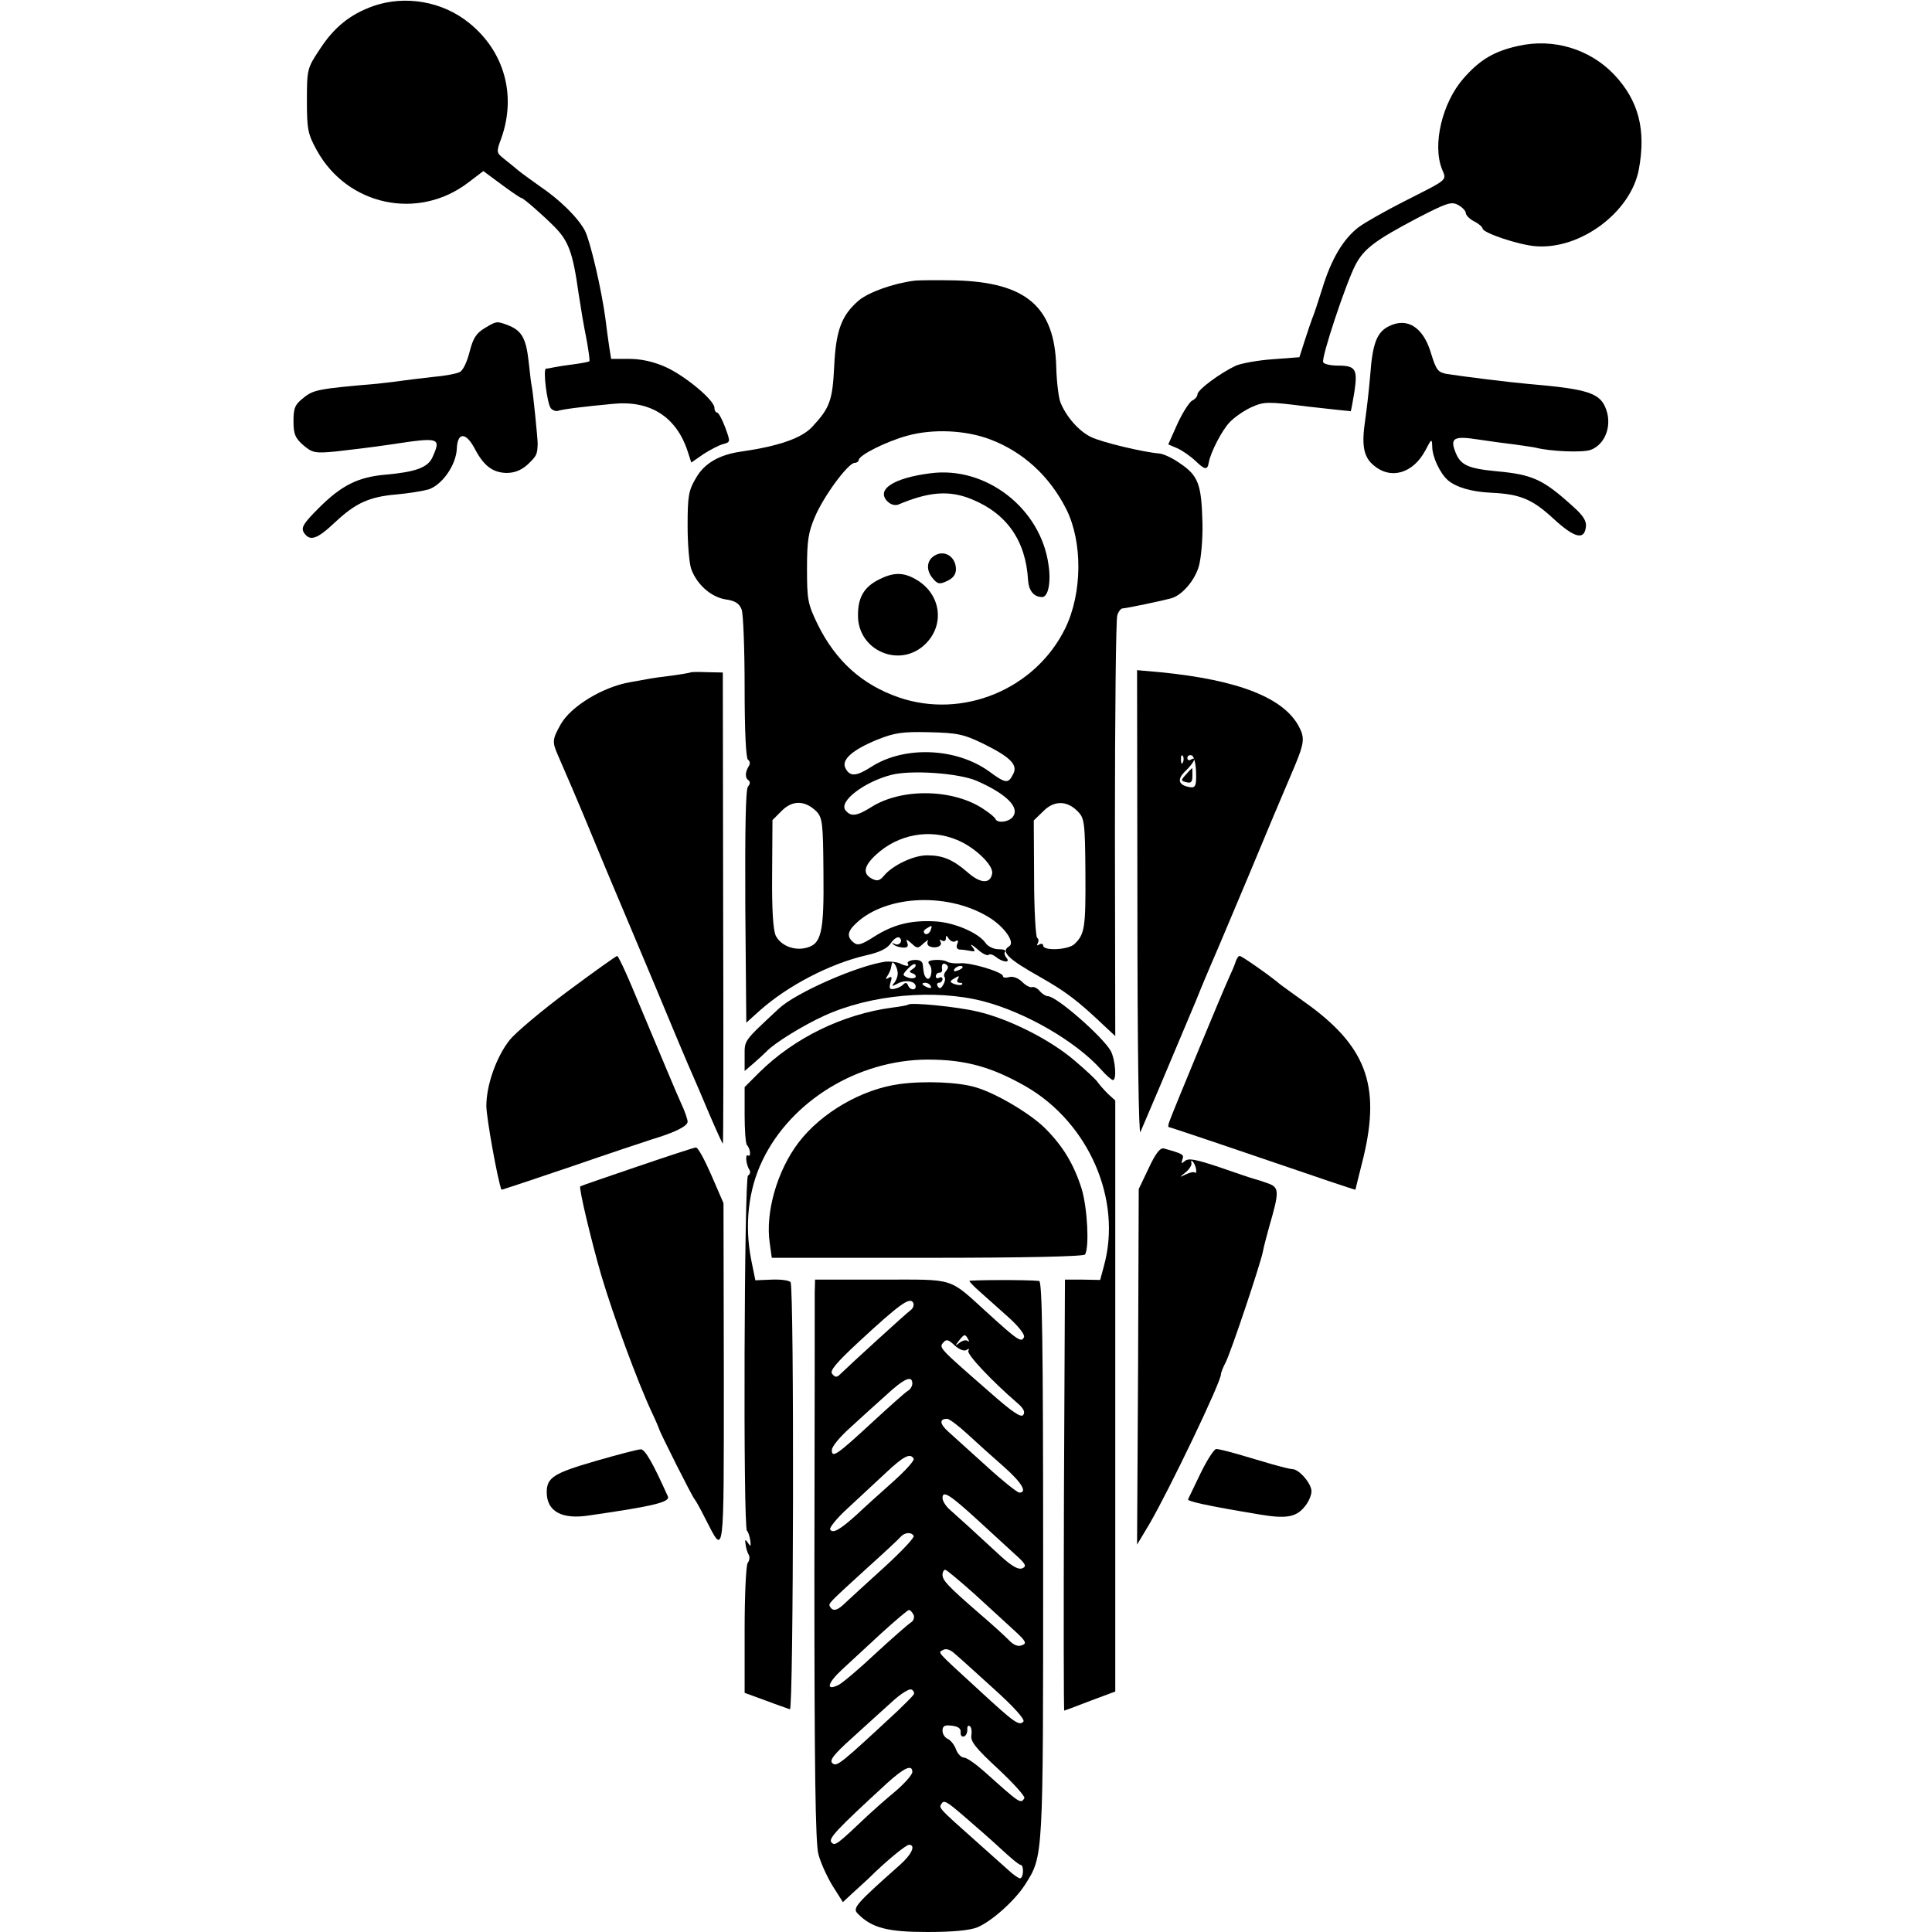 <?xml version="1.0" standalone="no"?>
<!DOCTYPE svg PUBLIC "-//W3C//DTD SVG 20010904//EN"
 "http://www.w3.org/TR/2001/REC-SVG-20010904/DTD/svg10.dtd">
<svg version="1.0" xmlns="http://www.w3.org/2000/svg"
 width="576pt" height="576pt" viewBox="0 0 576 576"
 preserveAspectRatio="xMidYMid meet">
<g transform="translate(0,576) scale(0.1,-0.1)"
fill="#000000" stroke="none">
<path d="M1113 5742 c-70 -25 -118 -64 -161 -131 -36 -54 -37 -59 -37 -151 0
-87 3 -100 30 -149 91 -164 301 -209 450 -96 l46 35 54 -40 c30 -22 56 -40 59
-40 6 0 63 -50 98 -85 43 -43 56 -78 73 -200 9 -58 13 -83 25 -144 5 -30 9
-56 7 -58 -2 -2 -23 -6 -46 -9 -23 -3 -50 -7 -59 -9 -9 -2 -20 -4 -24 -4 -10
-1 3 -103 14 -118 5 -6 15 -10 21 -8 14 5 79 13 165 21 110 11 188 -38 222
-141 l11 -34 36 25 c20 13 47 27 59 30 22 6 22 6 6 50 -9 24 -20 44 -24 44 -4
0 -8 6 -8 14 0 23 -88 96 -146 122 -36 16 -73 24 -108 24 l-54 0 -6 38 c-3 20
-8 57 -11 82 -12 89 -45 230 -61 262 -20 38 -74 92 -135 133 -24 17 -53 38
-64 47 -11 9 -30 25 -43 35 -22 18 -23 19 -7 62 45 128 8 259 -97 343 -79 64
-190 83 -285 50z"/>
<path d="M4526 5623 c-72 -16 -114 -41 -163 -97 -63 -72 -93 -197 -64 -270 14
-35 22 -28 -114 -97 -55 -28 -115 -62 -134 -76 -46 -35 -82 -95 -109 -184 -13
-41 -26 -81 -30 -89 -3 -8 -13 -37 -22 -65 l-16 -50 -79 -6 c-44 -3 -93 -12
-110 -19 -47 -22 -115 -72 -115 -86 0 -6 -7 -14 -15 -18 -8 -3 -28 -34 -44
-68 l-28 -63 26 -11 c14 -6 39 -23 55 -38 29 -28 36 -28 40 -4 6 31 39 95 62
119 14 15 43 35 65 45 38 17 48 17 167 2 70 -8 128 -14 129 -14 1 1 6 27 11
58 10 67 4 78 -49 78 -21 0 -41 4 -44 10 -7 11 67 234 96 290 25 48 58 73 183
139 89 46 103 51 123 40 13 -7 23 -18 23 -24 0 -6 11 -18 25 -25 14 -7 25 -17
25 -21 0 -13 107 -49 158 -53 133 -11 284 101 308 229 22 119 -1 205 -73 282
-73 77 -182 110 -287 86z"/>
<path d="M2725 4923 c-62 -8 -135 -34 -165 -59 -51 -44 -68 -89 -73 -197 -5
-101 -13 -123 -65 -179 -31 -34 -100 -58 -210 -74 -67 -9 -112 -35 -137 -79
-22 -37 -25 -53 -25 -143 0 -55 5 -113 11 -129 17 -46 59 -83 102 -90 29 -4
41 -12 48 -30 5 -13 9 -118 9 -233 0 -131 4 -211 10 -215 6 -4 7 -12 3 -18
-12 -19 -12 -36 -2 -43 6 -4 6 -11 -1 -19 -7 -8 -9 -125 -8 -358 l3 -346 40
36 c83 74 209 140 318 165 40 9 62 20 73 36 8 12 19 20 25 17 13 -9 0 -27 -14
-19 -7 4 -9 3 -4 -1 4 -5 17 -9 28 -10 14 -1 18 3 14 14 -5 12 -3 12 13 -2 17
-16 19 -15 36 1 11 9 16 12 12 6 -3 -7 0 -14 7 -16 18 -7 38 2 31 14 -4 7 -2
8 4 4 7 -4 12 -1 12 6 0 10 2 10 9 -1 5 -7 14 -11 20 -7 7 5 9 1 5 -8 -4 -10
-1 -16 7 -17 8 0 22 -2 32 -4 15 -3 16 -1 5 13 -7 9 0 6 15 -7 15 -14 30 -21
34 -18 3 4 13 1 21 -5 20 -17 46 -20 33 -4 -6 7 -8 16 -4 19 3 4 -5 7 -20 7
-14 0 -32 8 -39 19 -21 30 -93 61 -150 64 -72 4 -124 -9 -181 -45 -39 -25 -50
-28 -62 -18 -21 17 -19 33 8 58 92 86 281 92 402 13 43 -29 71 -71 54 -82 -27
-16 -4 -38 94 -93 75 -43 109 -68 192 -147 l30 -28 -1 617 c0 339 3 626 7 637
3 11 10 20 15 21 11 0 124 24 145 30 33 9 70 52 83 95 7 24 12 82 11 129 -3
117 -12 142 -69 180 -20 14 -47 27 -60 28 -48 4 -170 33 -203 49 -36 17 -75
61 -92 105 -5 14 -11 62 -12 105 -5 178 -89 251 -299 257 -52 1 -108 1 -125
-1z m227 -473 c98 -37 177 -109 227 -208 49 -98 48 -250 -3 -355 -89 -182
-306 -272 -497 -206 -109 38 -187 108 -241 217 -30 62 -32 74 -32 167 0 83 4
109 24 155 26 61 98 159 118 160 6 0 12 4 12 8 0 15 83 56 145 73 76 21 173
17 247 -11z m-21 -907 c83 -41 105 -64 89 -92 -14 -28 -22 -27 -71 9 -98 71
-253 77 -351 14 -45 -29 -64 -30 -77 -5 -14 25 19 55 95 86 50 20 74 24 154
22 85 -2 103 -6 161 -34z m-19 -111 c89 -39 130 -80 107 -108 -12 -15 -45 -19
-51 -6 -1 4 -16 17 -33 28 -89 62 -245 66 -337 8 -43 -27 -61 -30 -77 -10 -22
26 55 85 137 106 60 15 201 5 254 -18z m-478 -91 c18 -19 20 -35 21 -183 2
-179 -6 -213 -52 -224 -36 -9 -75 7 -90 36 -8 17 -12 75 -11 185 l1 160 28 28
c32 32 69 31 103 -2z m779 0 c20 -20 22 -32 23 -184 1 -162 -2 -182 -32 -211
-17 -18 -94 -22 -94 -5 0 5 -5 7 -12 3 -6 -4 -8 -3 -4 4 3 6 3 13 -2 16 -4 3
-9 82 -9 177 l-1 173 28 27 c32 33 71 33 103 0z m-360 -85 c52 -21 109 -75
105 -100 -5 -32 -35 -31 -74 4 -43 37 -73 50 -120 50 -40 0 -101 -29 -127 -59
-14 -17 -21 -19 -37 -11 -29 15 -25 38 12 72 66 61 160 78 241 44z m-79 -271
c-4 -8 -11 -12 -16 -9 -6 4 -5 10 3 15 19 12 19 11 13 -6z"/>
<path d="M2774 4349 c-111 -14 -163 -49 -128 -84 10 -10 23 -13 33 -9 90 38
151 43 217 16 106 -43 162 -124 169 -241 2 -32 17 -51 42 -51 18 0 27 44 19
96 -23 168 -186 295 -352 273z"/>
<path d="M2784 4102 c-21 -14 -23 -41 -5 -64 16 -20 22 -21 45 -10 17 8 26 19
26 35 0 38 -36 60 -66 39z"/>
<path d="M2622 4033 c-45 -22 -64 -53 -64 -106 -2 -107 126 -162 202 -86 57
57 45 146 -25 189 -39 24 -69 25 -113 3z"/>
<path d="M1444 4781 c-25 -15 -34 -31 -44 -70 -7 -28 -19 -55 -29 -60 -9 -5
-46 -12 -82 -15 -36 -4 -76 -9 -90 -11 -13 -2 -46 -6 -74 -9 -175 -15 -191
-18 -220 -42 -26 -20 -30 -31 -30 -70 0 -38 5 -50 29 -71 27 -23 35 -25 97
-19 37 4 111 13 165 21 145 22 150 21 123 -39 -14 -30 -50 -43 -138 -51 -84
-7 -133 -32 -201 -100 -46 -46 -53 -58 -44 -73 18 -27 39 -20 93 31 61 57 101
76 184 83 34 3 77 10 95 15 41 14 82 73 84 122 2 49 27 49 53 0 27 -52 54 -72
95 -73 24 0 44 8 63 25 27 26 29 29 30 63 0 14 -14 156 -18 172 -1 3 -5 35 -9
73 -8 70 -21 92 -63 108 -32 12 -33 12 -69 -10z"/>
<path d="M4140 4787 c-35 -18 -48 -50 -55 -147 -4 -47 -11 -106 -15 -133 -11
-74 -5 -109 25 -134 51 -44 118 -25 155 45 18 35 19 35 20 11 0 -31 23 -80 47
-101 25 -21 69 -34 128 -37 87 -4 123 -19 186 -77 63 -58 92 -65 97 -26 3 17
-7 34 -35 59 -92 84 -123 98 -231 108 -84 8 -107 18 -122 55 -18 44 -6 51 65
40 33 -5 83 -12 110 -15 28 -4 57 -8 65 -10 43 -11 140 -15 163 -6 42 16 63
70 46 119 -17 50 -53 62 -229 77 -58 5 -194 22 -246 30 -27 5 -32 11 -48 63
-23 77 -71 107 -126 79z"/>
<path d="M2058 3755 c-2 -1 -25 -5 -53 -9 -27 -3 -62 -8 -77 -11 -16 -3 -38
-7 -50 -9 -81 -14 -176 -72 -206 -125 -26 -46 -26 -53 -8 -94 17 -39 61 -140
111 -262 20 -49 43 -103 50 -120 7 -16 61 -145 120 -285 58 -140 112 -268 120
-285 7 -16 30 -69 50 -117 21 -49 39 -88 40 -88 2 0 2 316 1 703 l-1 702 -47
1 c-26 1 -48 1 -50 -1z"/>
<path d="M3391 3064 c0 -426 4 -691 9 -679 9 20 95 223 165 390 20 50 43 104
50 120 16 36 58 137 110 260 58 140 87 208 135 321 28 67 30 84 14 115 -44 88
-181 142 -416 165 l-68 6 1 -698z m136 424 c-3 -8 -6 -5 -6 6 -1 11 2 17 5 13
3 -3 4 -12 1 -19z m39 -31 c1 -40 -2 -46 -18 -44 -35 6 -40 23 -14 48 25 24
36 46 16 34 -5 -3 -10 -1 -10 5 0 7 6 10 13 8 7 -3 12 -24 13 -51z"/>
<path d="M3536 3451 c-16 -17 -16 -19 1 -23 14 -4 18 1 18 19 0 12 0 23 -1 23
0 0 -9 -8 -18 -19z"/>
<path d="M1693 2805 c-78 -58 -155 -123 -173 -145 -40 -50 -70 -135 -70 -197
0 -35 34 -223 45 -250 0 -1 93 30 205 68 113 39 221 75 240 81 70 21 110 40
110 54 0 7 -9 33 -20 56 -18 40 -51 120 -146 346 -21 50 -41 92 -44 92 -3 0
-69 -47 -147 -105z"/>
<path d="M3684 2893 c-3 -10 -12 -31 -20 -48 -16 -34 -168 -401 -177 -427 -4
-10 -5 -18 -3 -18 2 0 128 -42 280 -94 152 -52 276 -94 277 -93 0 1 11 45 24
97 52 217 7 334 -179 465 -31 22 -62 45 -69 50 -29 25 -115 85 -121 85 -4 0
-9 -8 -12 -17z"/>
<path d="M2640 2893 c-84 -12 -268 -93 -318 -140 -106 -99 -102 -93 -102 -141
l0 -45 28 24 c15 13 32 29 37 34 23 25 111 79 173 107 138 63 329 80 473 43
127 -33 277 -120 352 -204 15 -17 31 -31 35 -31 12 0 7 61 -6 86 -23 42 -162
164 -188 164 -6 0 -17 7 -24 15 -7 9 -18 14 -23 12 -6 -2 -19 5 -30 16 -11 11
-27 17 -38 14 -10 -3 -19 -2 -19 3 0 12 -99 42 -129 38 -14 -1 -31 1 -38 5 -6
4 -22 6 -36 5 -20 -2 -23 -5 -15 -15 11 -14 2 -51 -10 -39 -7 8 -8 13 -11 41
-1 9 -10 14 -25 13 -14 -1 -22 -6 -20 -10 7 -10 -3 -10 -24 0 -9 4 -28 6 -42
5z m36 -30 c2 -10 -3 -24 -9 -32 -10 -12 -9 -13 10 -3 22 12 53 7 53 -9 0 -13
-18 -11 -23 4 -4 8 -8 8 -14 2 -4 -5 -16 -11 -26 -13 -15 -3 -17 1 -12 19 5
16 4 19 -5 14 -10 -6 -11 -4 -4 6 5 8 9 17 10 22 1 4 2 10 3 14 2 11 15 -7 17
-24z m45 8 c-11 -7 -11 -9 0 -13 8 -3 11 -8 8 -12 -3 -3 -14 -4 -23 0 -16 6
-16 8 0 25 10 11 20 17 23 14 3 -4 -1 -10 -8 -14z m100 -5 c-6 -7 -8 -15 -5
-19 3 -3 2 -13 -4 -23 -6 -11 -11 -13 -16 -5 -4 6 -2 11 3 11 6 0 11 5 11 11
0 5 -4 7 -10 4 -5 -3 -10 -1 -10 4 0 6 5 11 10 11 6 0 9 3 9 8 -3 16 2 23 11
17 8 -5 8 -11 1 -19z m49 10 c0 -2 -7 -7 -16 -10 -8 -3 -12 -2 -9 4 6 10 25
14 25 6z m-15 -36 c-3 -5 -1 -10 6 -10 7 0 10 -2 7 -5 -3 -3 -13 -2 -22 1 -14
5 -15 9 -4 15 17 11 20 11 13 -1z m-80 -20 c3 -6 -1 -7 -9 -4 -18 7 -21 14 -7
14 6 0 13 -4 16 -10z"/>
<path d="M2708 2765 c-2 -2 -23 -6 -48 -9 -148 -20 -291 -90 -395 -192 l-45
-45 0 -83 c0 -45 3 -86 7 -90 10 -10 13 -37 3 -31 -9 6 -6 -28 5 -44 3 -5 1
-12 -5 -16 -11 -7 -15 -1047 -3 -1059 4 -3 8 -17 10 -29 2 -18 1 -19 -7 -7 -8
12 -10 11 -7 -5 1 -11 6 -25 9 -30 4 -6 3 -17 -3 -25 -5 -8 -9 -99 -9 -201 l0
-186 63 -23 c34 -13 67 -24 72 -26 11 -5 13 1255 2 1273 -4 6 -29 9 -56 8
l-49 -2 -12 59 c-21 106 -9 211 33 298 85 178 285 300 492 301 114 0 192 -22
295 -81 187 -109 286 -338 231 -535 l-11 -41 -52 1 -53 0 -3 -642 c-1 -354 -1
-643 1 -643 1 0 36 13 77 29 l75 28 0 881 0 881 -22 20 c-12 12 -25 27 -30 34
-4 7 -35 36 -68 64 -73 63 -196 125 -290 147 -63 15 -199 28 -207 21z"/>
<path d="M2682 2528 c-112 -15 -233 -85 -301 -174 -64 -84 -100 -209 -86 -301
l6 -43 464 0 c293 0 466 4 470 10 13 22 7 138 -10 195 -23 73 -55 127 -109
181 -43 43 -145 104 -206 122 -51 16 -155 20 -228 10z"/>
<path d="M1900 2282 c-91 -31 -167 -57 -170 -59 -5 -4 33 -163 62 -263 37
-125 109 -320 151 -410 12 -25 21 -47 22 -50 1 -8 100 -205 106 -210 3 -3 18
-30 33 -60 56 -109 54 -127 54 430 l-1 513 -36 83 c-20 46 -40 83 -46 83 -5 0
-84 -26 -175 -57z"/>
<path d="M3425 2278 l-30 -63 -2 -530 -3 -530 36 60 c59 101 216 428 214 448
0 4 6 20 14 35 16 31 104 294 111 330 2 12 11 46 19 75 30 103 30 116 -1 128
-16 6 -35 12 -43 14 -8 2 -55 18 -104 35 -69 23 -92 28 -103 19 -11 -9 -12 -9
-8 4 6 15 2 17 -55 33 -11 3 -25 -15 -45 -58z m141 -4 c1 -9 0 -13 -3 -10 -3
3 -15 1 -27 -5 -21 -10 -21 -10 -1 6 11 9 19 22 17 28 -2 7 0 8 4 4 4 -4 9
-15 10 -23z"/>
<path d="M2429 1905 c0 -22 0 -398 -1 -835 0 -575 3 -807 12 -838 6 -24 25
-66 42 -94 l31 -49 30 28 c17 15 38 35 47 43 49 49 111 100 120 100 21 0 9
-28 -27 -60 -132 -117 -142 -129 -126 -145 42 -43 89 -55 208 -55 77 0 127 5
149 14 43 18 112 80 142 127 55 87 54 73 54 971 0 655 -3 828 -12 829 -35 4
-208 3 -208 0 0 -2 13 -16 29 -30 16 -14 54 -48 84 -75 32 -28 53 -55 50 -62
-7 -18 -18 -11 -108 71 -119 108 -94 100 -317 100 l-198 0 -1 -40z m286 -51
c-14 -10 -178 -160 -210 -191 -10 -10 -15 -10 -24 1 -8 9 11 32 81 97 121 112
150 132 160 116 4 -7 1 -17 -7 -23z m171 -86 c4 -7 4 -10 -1 -6 -4 4 -15 2
-24 -5 -14 -11 -14 -10 -2 6 16 20 18 21 27 5z m-5 -33 c7 5 10 4 6 -2 -6 -10
71 -91 145 -155 19 -16 25 -27 19 -36 -6 -10 -32 7 -102 69 -149 130 -150 131
-137 146 9 11 15 10 34 -8 13 -12 28 -18 35 -14z m-161 -100 c0 -7 -6 -18 -14
-22 -7 -4 -54 -46 -105 -93 -107 -99 -121 -108 -121 -83 0 10 24 39 53 65 28
26 77 70 107 97 56 52 80 62 80 36z m165 -151 c28 -26 76 -69 108 -97 53 -47
71 -77 46 -77 -6 0 -50 35 -97 78 -47 42 -98 89 -114 103 -27 24 -28 39 -4 39
6 0 34 -21 61 -46z m-161 -73 c3 -5 -25 -36 -62 -69 -37 -33 -85 -76 -107 -97
-51 -46 -72 -58 -80 -45 -3 5 20 34 52 63 32 30 83 77 113 105 54 51 74 61 84
43z m191 -183 c38 -35 87 -80 109 -100 35 -31 38 -38 23 -44 -12 -4 -31 7 -65
38 -70 65 -124 114 -149 136 -13 11 -23 27 -23 36 0 24 22 10 105 -66z m-191
-47 c3 -5 -36 -46 -86 -92 -51 -46 -103 -94 -116 -106 -25 -25 -38 -28 -47
-14 -6 11 -8 8 110 116 49 44 93 85 99 92 13 15 33 16 40 4z m181 -173 c44
-40 98 -90 120 -110 34 -31 37 -38 22 -43 -12 -5 -25 0 -40 16 -13 13 -50 47
-83 75 -98 85 -114 102 -114 119 0 8 4 15 8 15 4 0 43 -33 87 -72z m-181 -63
c3 -8 -1 -18 -8 -22 -8 -5 -55 -46 -106 -93 -50 -47 -100 -89 -111 -94 -38
-18 -32 6 11 46 25 23 78 72 119 110 41 37 77 68 81 68 4 0 10 -7 14 -15z
m239 -220 c60 -54 94 -92 88 -98 -13 -13 -27 -3 -131 93 -133 122 -124 112
-108 121 8 5 21 1 33 -10 11 -9 64 -57 118 -106z m-239 -17 c-4 -6 -25 -27
-48 -49 -171 -159 -181 -167 -194 -156 -10 8 2 25 59 76 40 36 93 85 118 107
25 23 51 40 58 37 7 -3 10 -10 7 -15z m140 -112 c-1 -9 3 -15 10 -13 6 2 10
11 10 20 -1 9 2 14 7 11 5 -3 7 -15 5 -28 -3 -18 14 -39 80 -100 46 -43 81
-82 78 -87 -11 -18 -13 -16 -119 79 -26 23 -53 42 -61 42 -8 0 -19 11 -24 25
-5 14 -17 28 -25 31 -8 4 -15 14 -15 24 0 14 6 18 28 15 18 -2 27 -8 26 -19z
m-144 -119 c0 -8 -23 -34 -51 -58 -29 -24 -64 -55 -79 -69 -96 -91 -100 -94
-111 -83 -11 11 17 40 166 177 51 46 75 57 75 33z m160 -137 c29 -25 76 -66
104 -92 28 -26 54 -48 59 -48 10 0 9 -40 -2 -40 -4 0 -19 10 -33 23 -14 12
-60 54 -103 92 -105 93 -106 95 -99 106 8 14 15 10 74 -41z"/>
<path d="M1775 1404 c-124 -36 -145 -49 -145 -93 0 -57 45 -82 127 -69 194 28
242 40 234 57 -44 98 -68 141 -81 140 -8 0 -69 -16 -135 -35z"/>
<path d="M3580 1369 c-19 -39 -36 -75 -38 -79 -2 -6 55 -19 218 -46 73 -12
103 -7 127 21 13 14 23 36 23 49 0 23 -37 66 -57 66 -6 0 -34 7 -62 15 -28 8
-74 22 -102 30 -28 8 -56 15 -63 15 -6 0 -27 -32 -46 -71z"/>
</g>
</svg>
